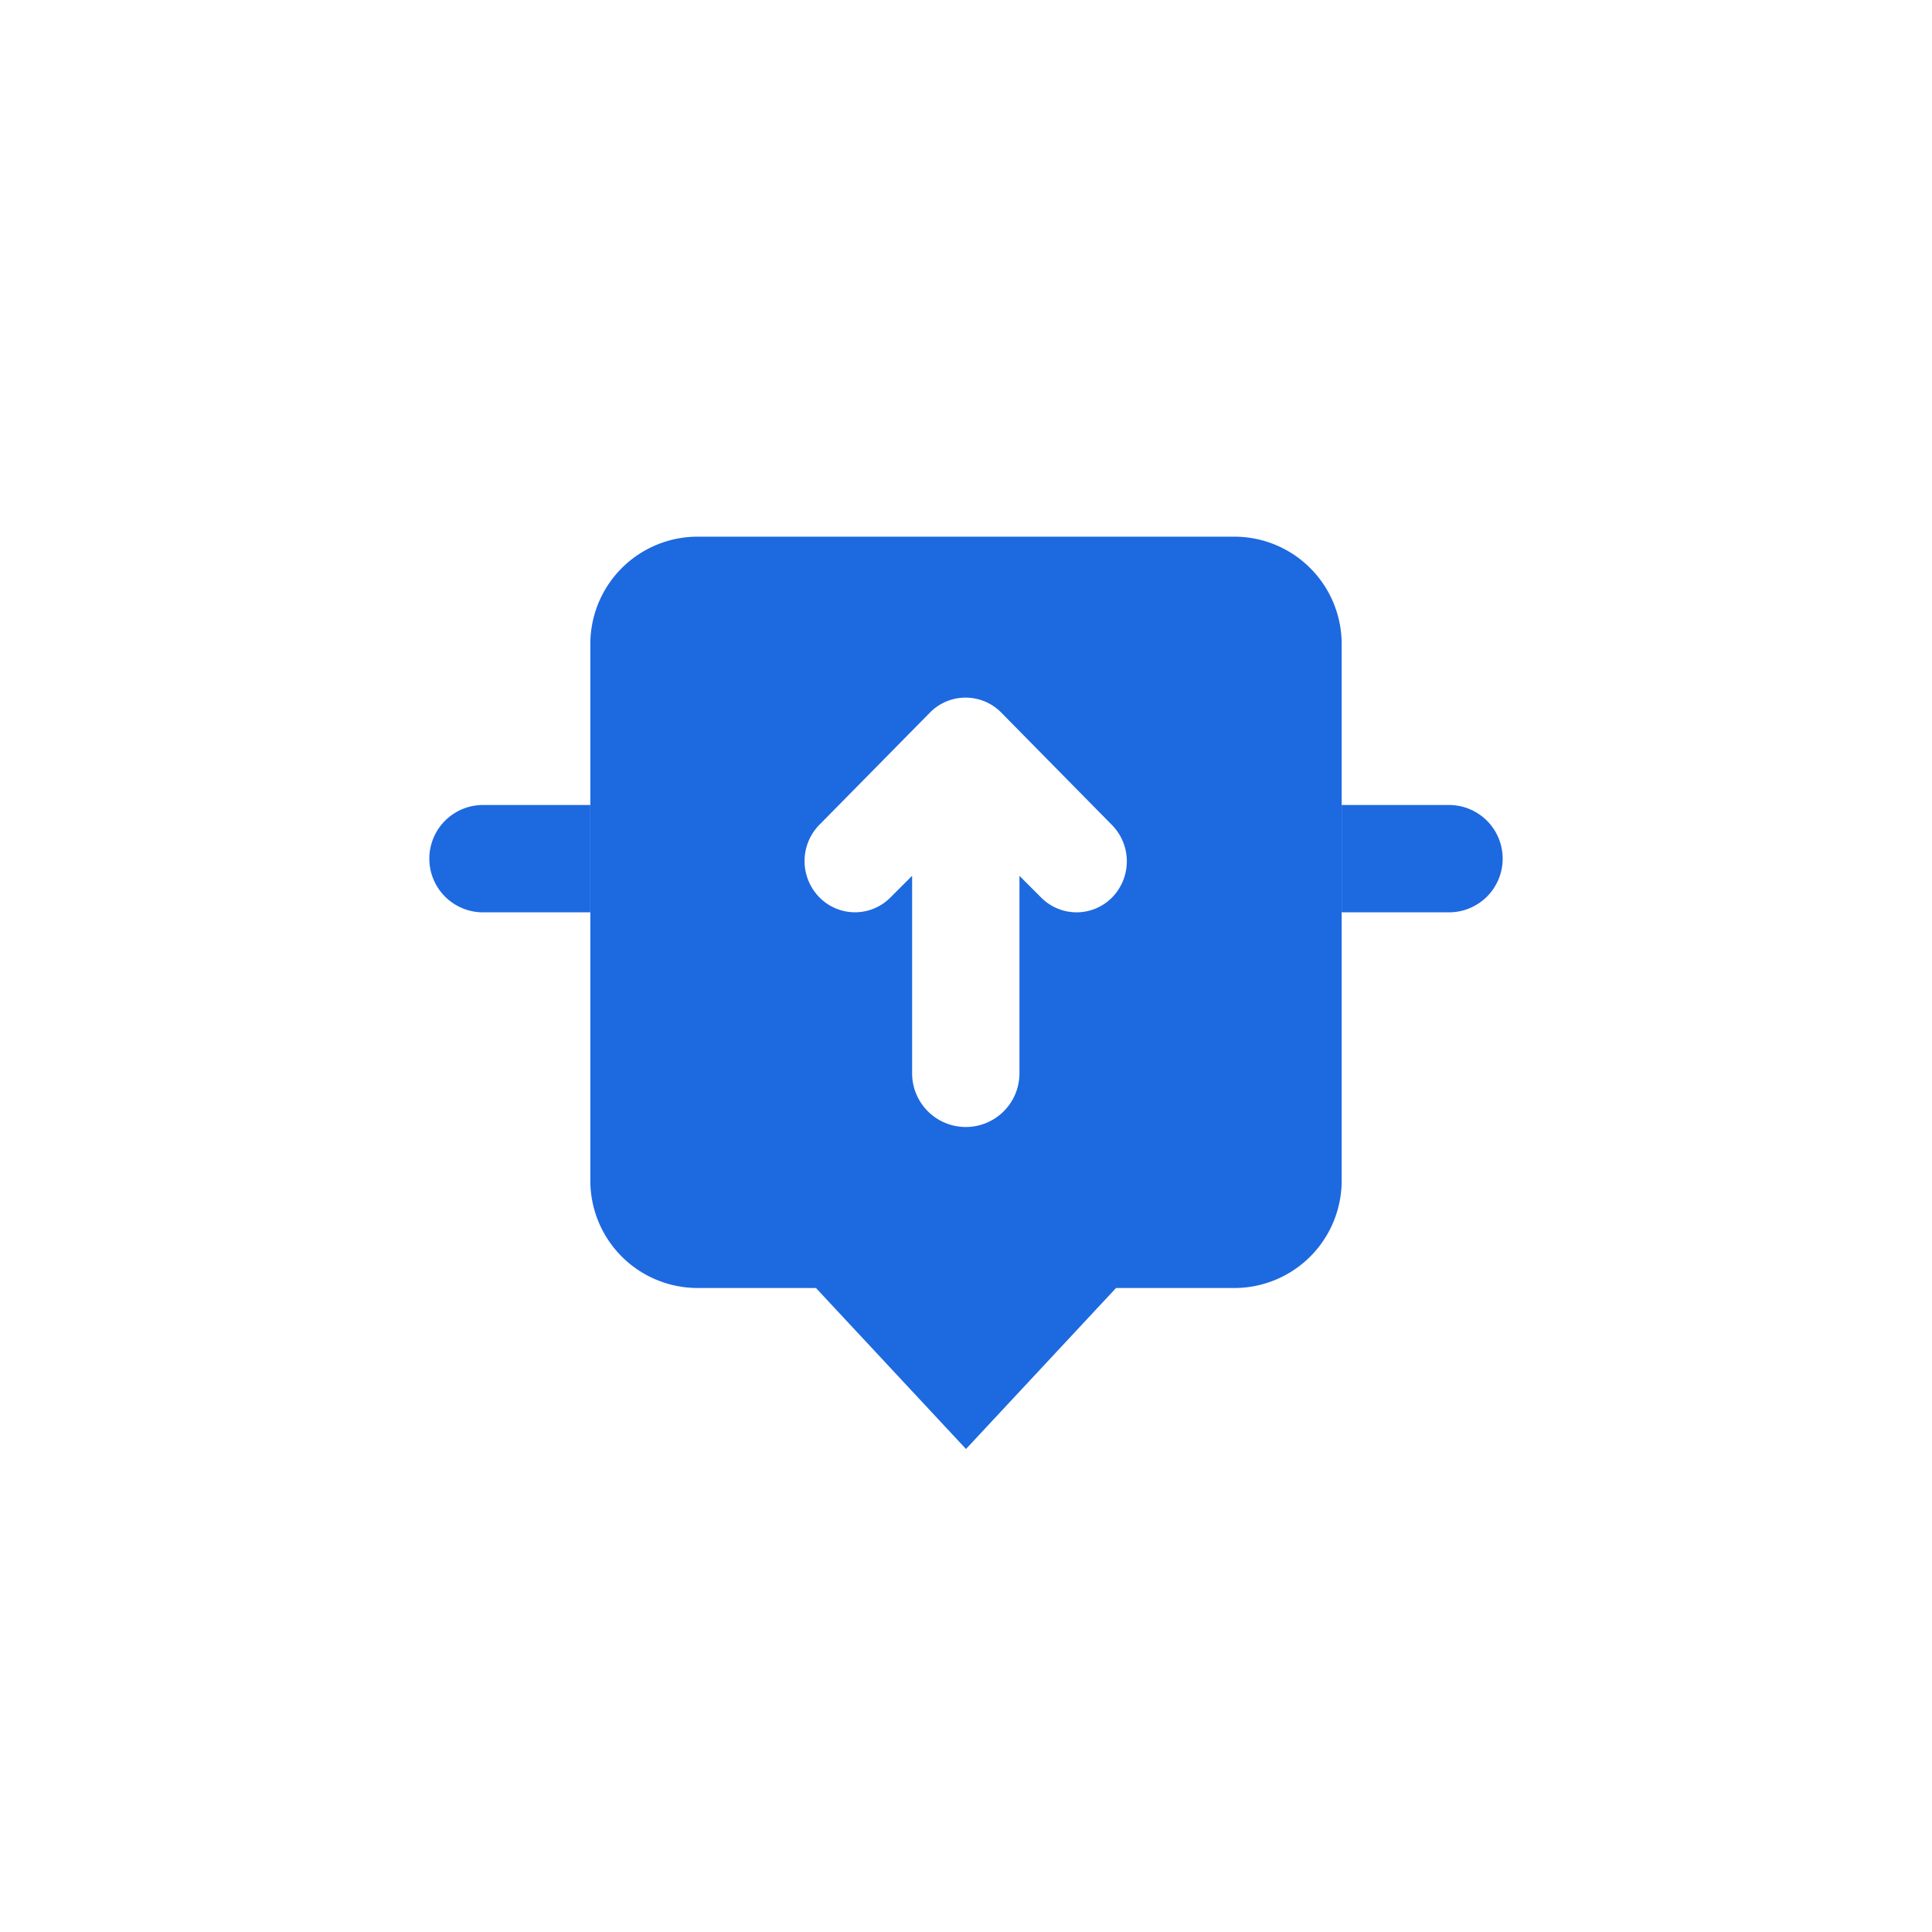 <svg xmlns="http://www.w3.org/2000/svg" xmlns:xlink="http://www.w3.org/1999/xlink" width="36" height="36" viewBox="0 0 36 36">
  <defs>
    <clipPath id="clip-icon-retraction-click">
      <rect width="36" height="36"/>
    </clipPath>
  </defs>
  <g id="icon-retraction-click" clip-path="url(#clip-icon-retraction-click)">
    <g id="组_1988" data-name="组 1988" transform="translate(61 -40)">
      <path id="路径_1663" data-name="路径 1663" d="M-43,67l3-3.219h-6Z" fill="#1d69e0"/>
      <g id="组_1987" data-name="组 1987">
        <path id="路径_1664" data-name="路径 1664" d="M-50,55h-2a1,1,0,0,0-1,1,1,1,0,0,0,1,1h2Z" fill="#1d69e0"/>
        <path id="路径_1665" data-name="路径 1665" d="M-34,55h-2v2h2a1,1,0,0,0,1-1A1,1,0,0,0-34,55Z" fill="#1d69e0"/>
      </g>
      <path id="路径_1666" data-name="路径 1666" d="M-38,50H-48a2,2,0,0,0-2,2V62a2,2,0,0,0,2,2h10a2,2,0,0,0,2-2V52A2,2,0,0,0-38,50Zm-2.275,6.72a.929.929,0,0,1-1.329,0l-.4-.4V60a1,1,0,0,1-1,1,1,1,0,0,1-1-1V56.319l-.4.4a.928.928,0,0,1-.664.28.929.929,0,0,1-.665-.28.964.964,0,0,1,0-1.349l2.061-2.092a.931.931,0,0,1,1.329,0l2.06,2.092A.964.964,0,0,1-40.275,56.72Z" fill="#1d69e0"/>
    </g>
  </g>
</svg>
